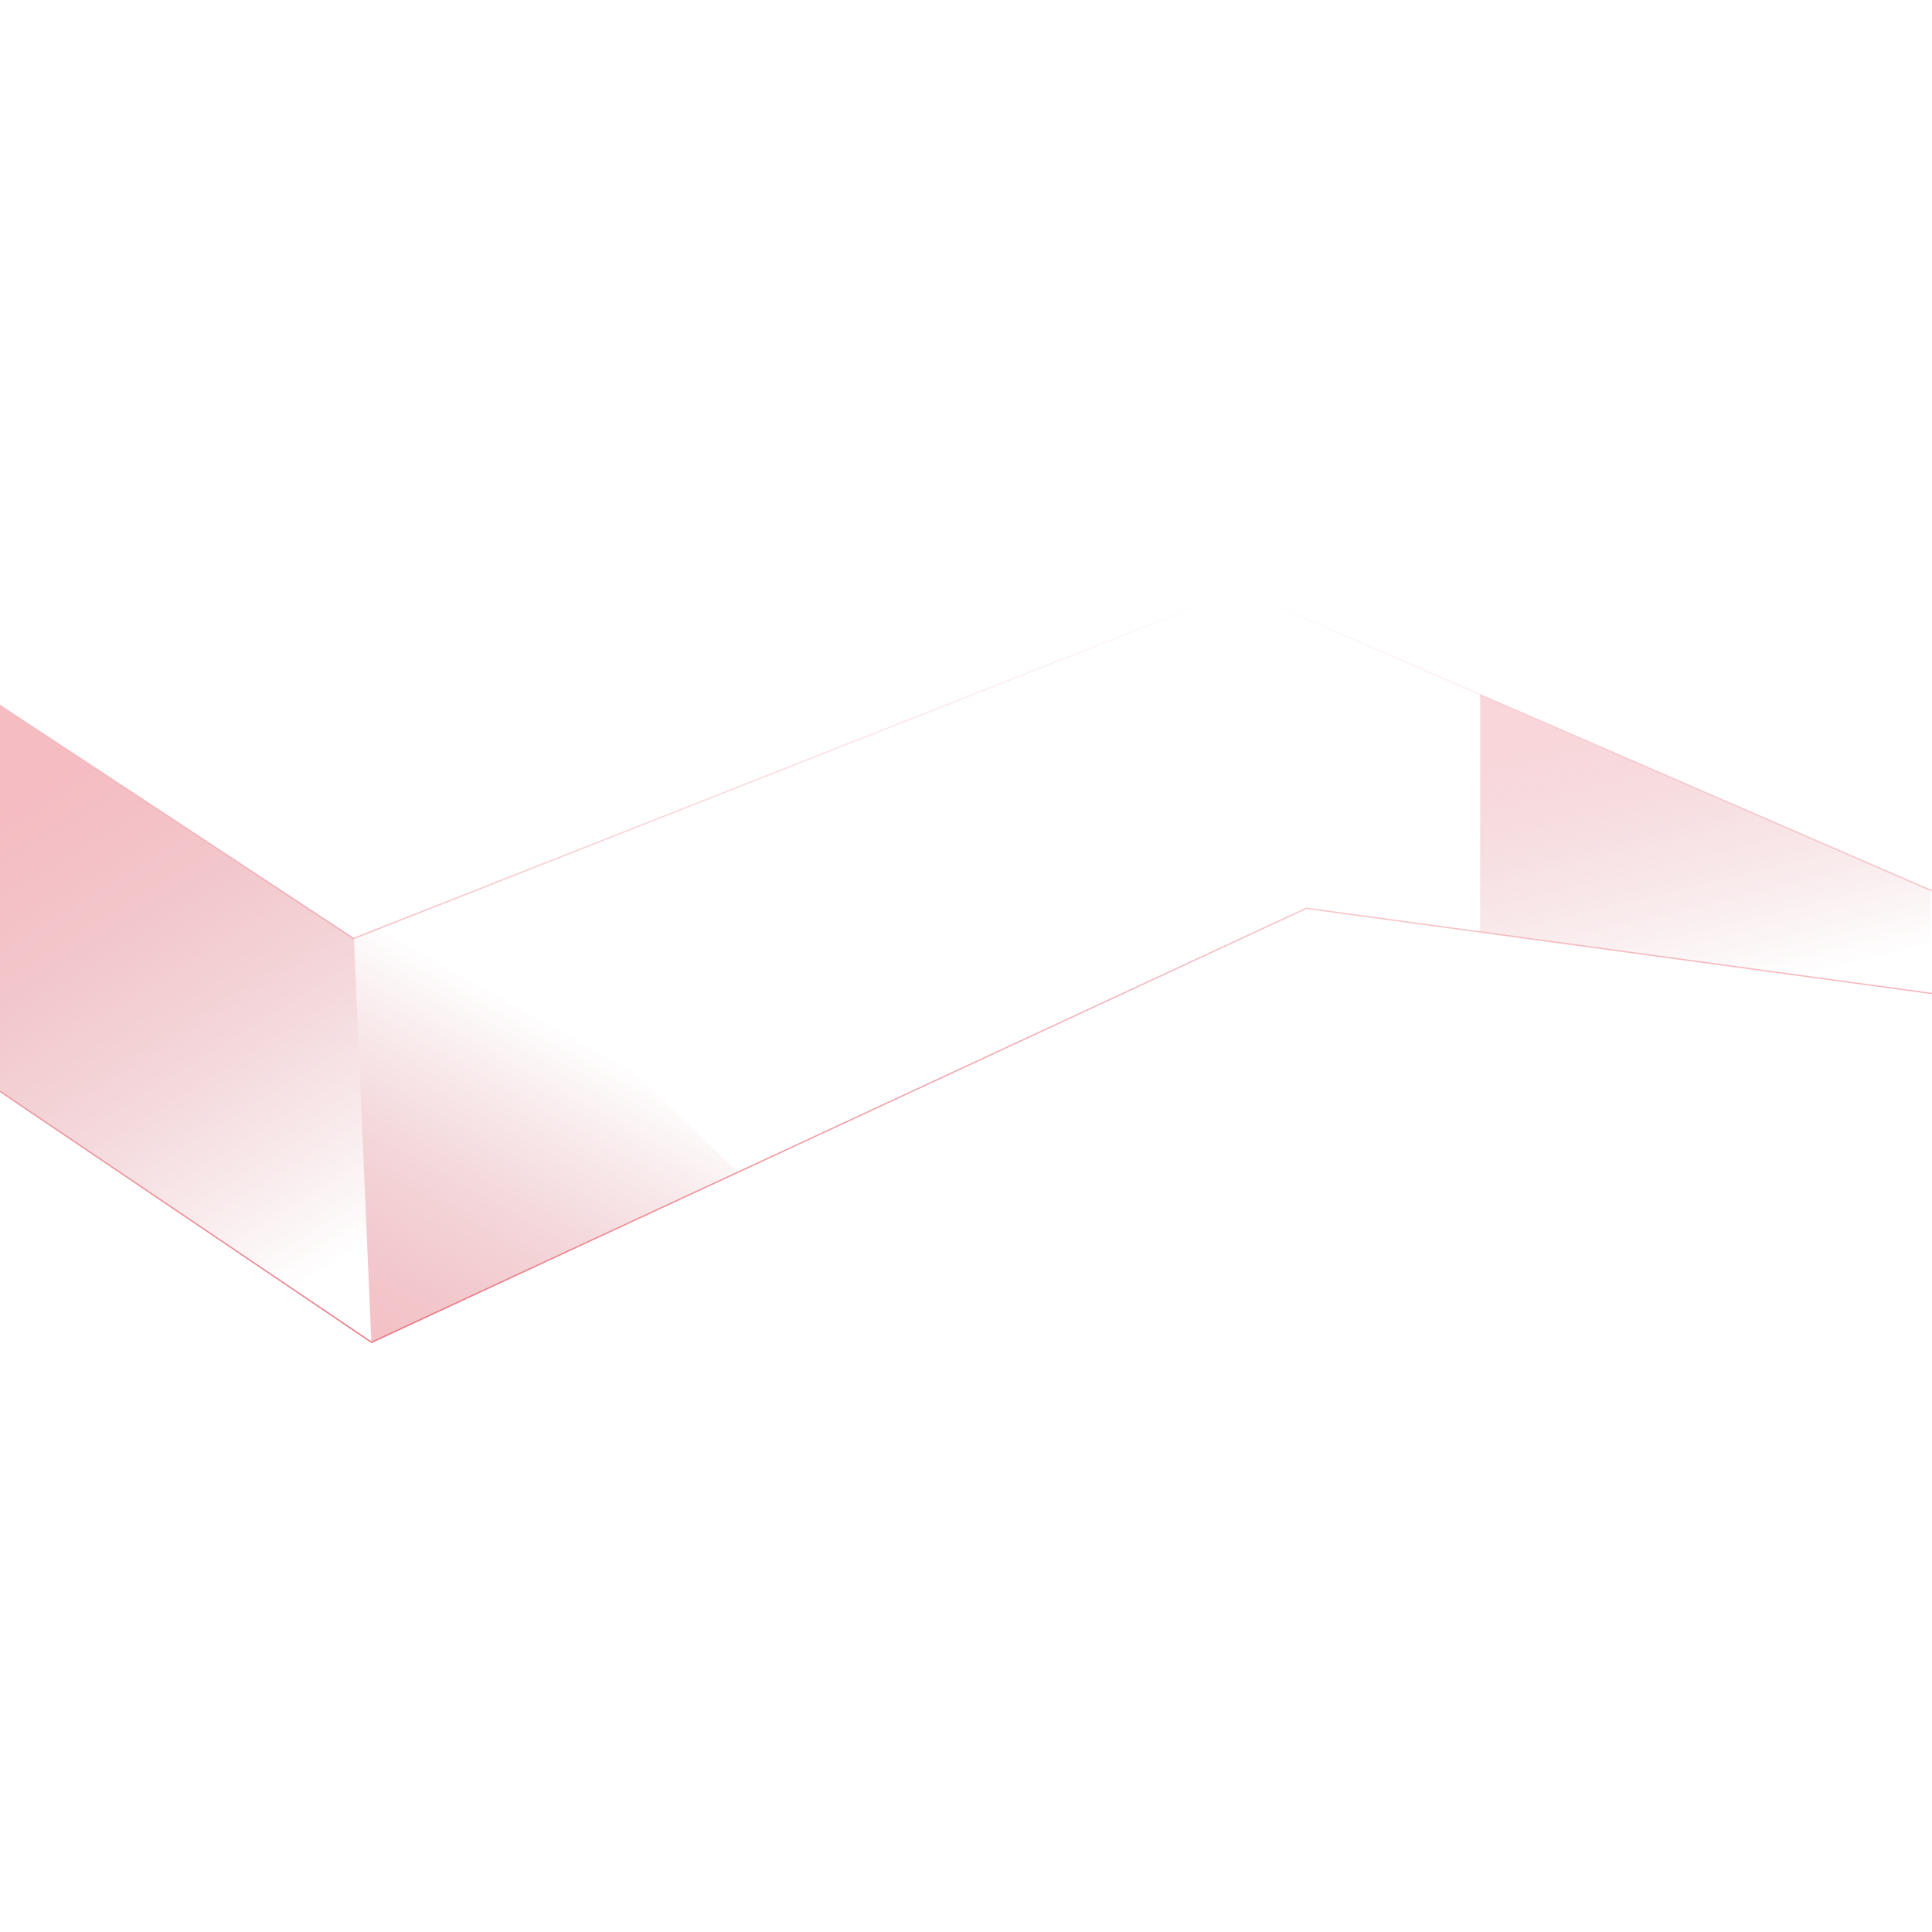 <svg id="SvgjsSvg1001" width="288" height="288" xmlns="http://www.w3.org/2000/svg" version="1.1" xmlns:xlink="http://www.w3.org/1999/xlink" xmlns:svgjs="http://svgjs.com/svgjs"><defs id="SvgjsDefs1002"></defs><g id="SvgjsG1008"><svg xmlns="http://www.w3.org/2000/svg" xmlns:xlink="http://www.w3.org/1999/xlink" fill="none" viewBox="0 0 1440 563" width="288" height="288"><linearGradient id="b" x1="720" x2="720" y1="1" y2="562" gradientUnits="userSpaceOnUse"><stop offset="0" stop-color="#eb7a86" stop-opacity="0" class="stopColor4a6cf7 svgShape"></stop><stop offset="1" stop-color="#eb7a86" class="stopColor4a6cf7 svgShape"></stop></linearGradient><linearGradient id="a"><stop offset="0" stop-color="#eb7a86" stop-opacity=".5" class="stopColor4a6cf7 svgShape"></stop><stop offset="1" stop-color="#b62434" stop-opacity="0" class="stopColor2441b6 svgShape"></stop></linearGradient><linearGradient id="c" x1="-18.987" x2="202.082" y1="176.5" y2="533.363" gradientUnits="userSpaceOnUse" xlink:href="#a"></linearGradient><linearGradient id="d" x1="276.308" x2="430.232" y1="609" y2="334.49" gradientUnits="userSpaceOnUse" xlink:href="#a"></linearGradient><linearGradient id="e" x1="1080.2" x2="1132.87" y1="121.062" y2="340.496" gradientUnits="userSpaceOnUse"><stop offset="0" stop-color="#eb7a86" stop-opacity=".31" class="stopColor4a6cf7 svgShape"></stop><stop offset="1" stop-color="#b62434" stop-opacity="0" class="stopColor2441b6 svgShape"></stop></linearGradient><path stroke="url(#b)" d="m0 87 263.536 174 659.834-260 516.63 224.5m0 76.5-466.409-63.5-696.63 323.5-276.961-187"></path><path fill="url(#c)" d="m276.808 561.5-12.991-300.5-263.817-174v288z"></path><path fill="url(#d)" d="m339.764 231-75.947 30 12.991 301 272.81-127z"></path><path fill="url(#e)" d="m1439 225-335.77-146v177l335.77 46z"></path></svg></g></svg>